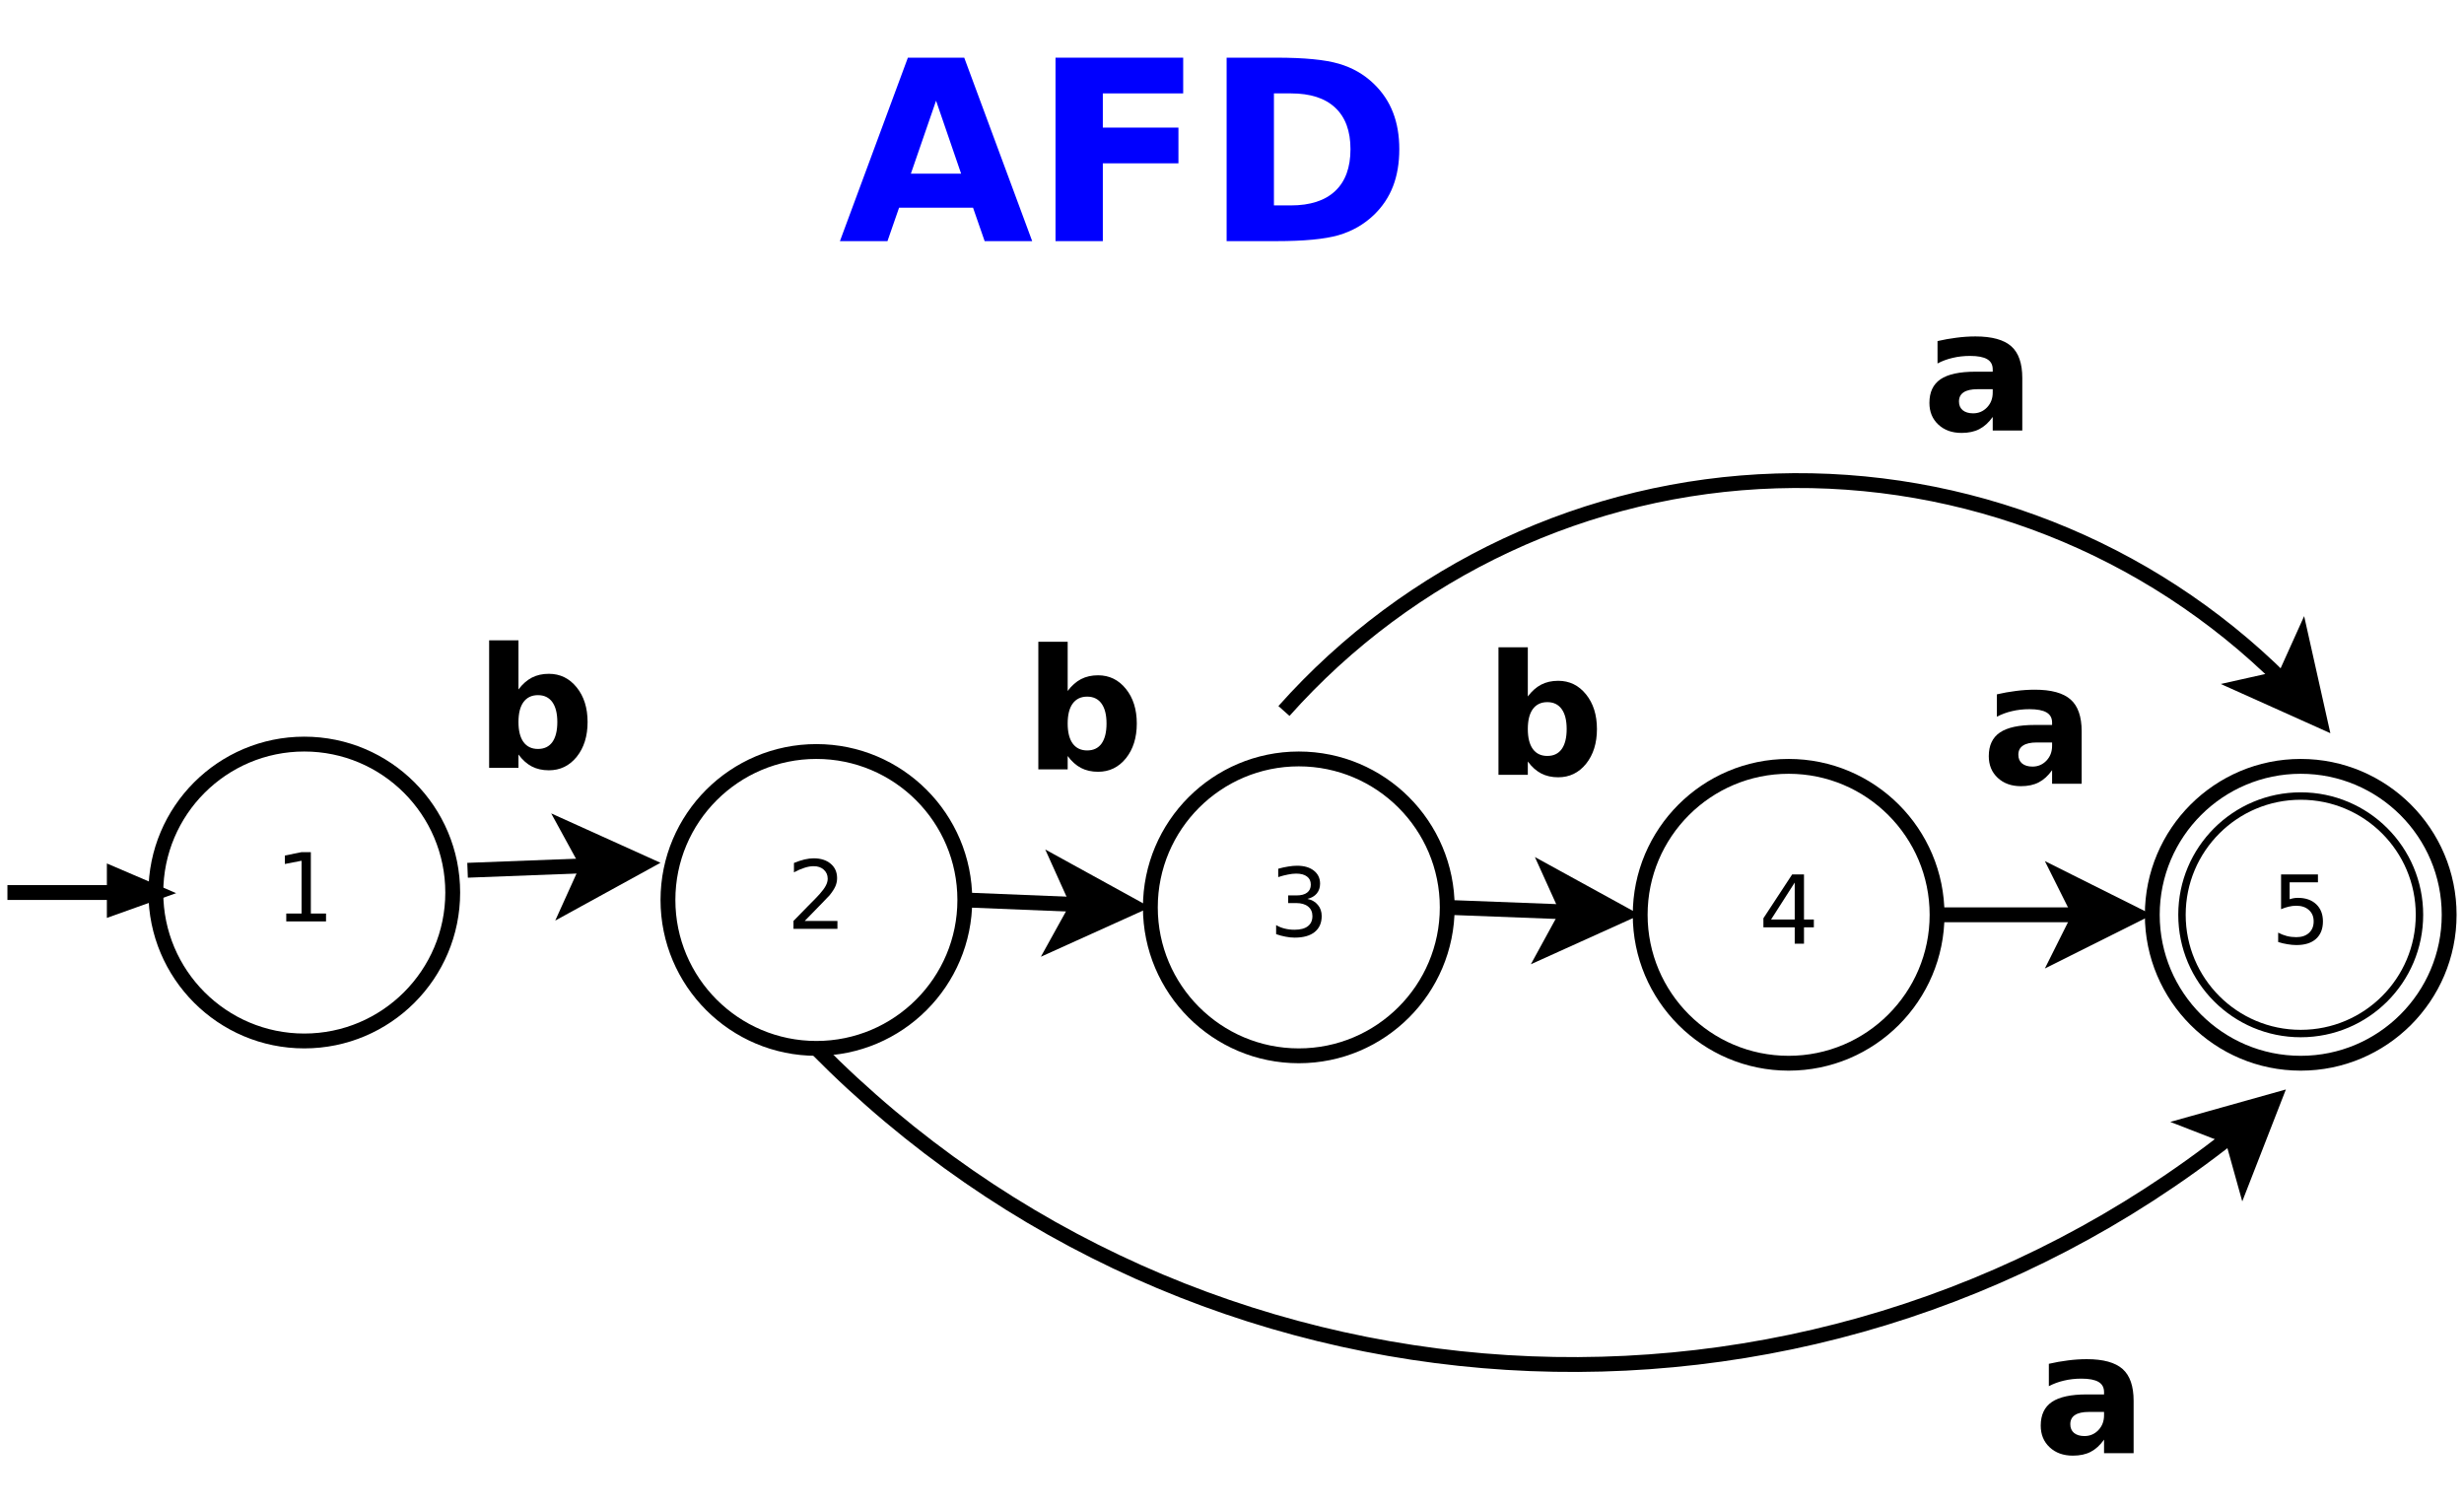 <?xml version="1.0" encoding="UTF-8"?>
<svg xmlns="http://www.w3.org/2000/svg" xmlns:xlink="http://www.w3.org/1999/xlink" width="332pt" height="203pt" viewBox="0 0 332 203" version="1.1">
<defs>
<g>
<symbol overflow="visible" id="glyph0-0">
<path style="stroke:none;" d="M 0.641 2.266 L 0.641 -9.016 L 7.031 -9.016 L 7.031 2.266 Z M 1.359 1.547 L 6.328 1.547 L 6.328 -8.297 L 1.359 -8.297 Z M 1.359 1.547 "/>
</symbol>
<symbol overflow="visible" id="glyph0-1">
<path style="stroke:none;" d="M 1.594 -1.062 L 3.656 -1.062 L 3.656 -8.172 L 1.406 -7.734 L 1.406 -8.875 L 3.641 -9.328 L 4.906 -9.328 L 4.906 -1.062 L 6.953 -1.062 L 6.953 0 L 1.594 0 Z M 1.594 -1.062 "/>
</symbol>
<symbol overflow="visible" id="glyph0-2">
<path style="stroke:none;" d="M 2.453 -1.062 L 6.859 -1.062 L 6.859 0 L 0.938 0 L 0.938 -1.062 C 1.414 -1.562 2.066 -2.227 2.891 -3.062 C 3.723 -3.895 4.242 -4.43 4.453 -4.672 C 4.859 -5.129 5.141 -5.516 5.297 -5.828 C 5.461 -6.141 5.547 -6.445 5.547 -6.75 C 5.547 -7.25 5.367 -7.656 5.016 -7.969 C 4.672 -8.281 4.219 -8.438 3.656 -8.438 C 3.258 -8.438 2.844 -8.363 2.406 -8.219 C 1.969 -8.082 1.5 -7.879 1 -7.609 L 1 -8.875 C 1.508 -9.082 1.984 -9.238 2.422 -9.344 C 2.867 -9.445 3.273 -9.5 3.641 -9.5 C 4.609 -9.5 5.379 -9.254 5.953 -8.766 C 6.523 -8.285 6.812 -7.641 6.812 -6.828 C 6.812 -6.453 6.738 -6.094 6.594 -5.75 C 6.445 -5.406 6.188 -5 5.812 -4.531 C 5.707 -4.406 5.375 -4.055 4.812 -3.484 C 4.258 -2.91 3.473 -2.102 2.453 -1.062 Z M 2.453 -1.062 "/>
</symbol>
<symbol overflow="visible" id="glyph0-3">
<path style="stroke:none;" d="M 5.188 -5.031 C 5.789 -4.906 6.258 -4.633 6.594 -4.219 C 6.938 -3.812 7.109 -3.312 7.109 -2.719 C 7.109 -1.789 6.789 -1.07 6.156 -0.562 C 5.531 -0.062 4.633 0.188 3.469 0.188 C 3.07 0.188 2.664 0.145 2.25 0.062 C 1.844 -0.008 1.414 -0.125 0.969 -0.281 L 0.969 -1.5 C 1.32 -1.289 1.707 -1.133 2.125 -1.031 C 2.539 -0.926 2.977 -0.875 3.438 -0.875 C 4.227 -0.875 4.828 -1.031 5.234 -1.344 C 5.648 -1.656 5.859 -2.113 5.859 -2.719 C 5.859 -3.258 5.664 -3.688 5.281 -4 C 4.895 -4.312 4.359 -4.469 3.672 -4.469 L 2.594 -4.469 L 2.594 -5.5 L 3.719 -5.5 C 4.344 -5.5 4.816 -5.625 5.141 -5.875 C 5.473 -6.125 5.641 -6.484 5.641 -6.953 C 5.641 -7.43 5.469 -7.797 5.125 -8.047 C 4.789 -8.305 4.305 -8.438 3.672 -8.438 C 3.328 -8.438 2.957 -8.395 2.562 -8.312 C 2.164 -8.238 1.727 -8.125 1.25 -7.969 L 1.25 -9.094 C 1.727 -9.227 2.176 -9.328 2.594 -9.391 C 3.02 -9.461 3.414 -9.5 3.781 -9.5 C 4.738 -9.5 5.492 -9.281 6.047 -8.844 C 6.609 -8.406 6.891 -7.816 6.891 -7.078 C 6.891 -6.566 6.742 -6.129 6.453 -5.766 C 6.16 -5.41 5.738 -5.164 5.188 -5.031 Z M 5.188 -5.031 "/>
</symbol>
<symbol overflow="visible" id="glyph0-4">
<path style="stroke:none;" d="M 4.844 -8.234 L 1.656 -3.25 L 4.844 -3.25 Z M 4.5 -9.328 L 6.094 -9.328 L 6.094 -3.25 L 7.422 -3.25 L 7.422 -2.203 L 6.094 -2.203 L 6.094 0 L 4.844 0 L 4.844 -2.203 L 0.625 -2.203 L 0.625 -3.422 Z M 4.5 -9.328 "/>
</symbol>
<symbol overflow="visible" id="glyph0-5">
<path style="stroke:none;" d="M 1.375 -9.328 L 6.344 -9.328 L 6.344 -8.266 L 2.531 -8.266 L 2.531 -5.984 C 2.719 -6.047 2.898 -6.094 3.078 -6.125 C 3.266 -6.156 3.453 -6.172 3.641 -6.172 C 4.68 -6.172 5.504 -5.883 6.109 -5.312 C 6.711 -4.738 7.016 -3.969 7.016 -3 C 7.016 -1.988 6.703 -1.203 6.078 -0.641 C 5.461 -0.086 4.582 0.188 3.438 0.188 C 3.051 0.188 2.656 0.148 2.25 0.078 C 1.844 0.016 1.422 -0.082 0.984 -0.219 L 0.984 -1.484 C 1.359 -1.285 1.742 -1.133 2.141 -1.031 C 2.547 -0.926 2.973 -0.875 3.422 -0.875 C 4.141 -0.875 4.707 -1.062 5.125 -1.438 C 5.551 -1.82 5.766 -2.344 5.766 -3 C 5.766 -3.645 5.551 -4.156 5.125 -4.531 C 4.707 -4.914 4.141 -5.109 3.422 -5.109 C 3.078 -5.109 2.738 -5.066 2.406 -4.984 C 2.07 -4.91 1.727 -4.797 1.375 -4.641 Z M 1.375 -9.328 "/>
</symbol>
<symbol overflow="visible" id="glyph1-0">
<path style="stroke:none;" d="M 1.125 4 L 1.125 -15.953 L 12.438 -15.953 L 12.438 4 Z M 2.391 2.734 L 11.188 2.734 L 11.188 -14.688 L 2.391 -14.688 Z M 2.391 2.734 "/>
</symbol>
<symbol overflow="visible" id="glyph1-1">
<path style="stroke:none;" d="M 8.484 -2.547 C 9.328 -2.547 9.973 -2.852 10.422 -3.469 C 10.867 -4.094 11.094 -4.992 11.094 -6.172 C 11.094 -7.348 10.867 -8.242 10.422 -8.859 C 9.973 -9.484 9.328 -9.797 8.484 -9.797 C 7.641 -9.797 6.988 -9.484 6.531 -8.859 C 6.082 -8.242 5.859 -7.348 5.859 -6.172 C 5.859 -5.004 6.082 -4.109 6.531 -3.484 C 6.988 -2.859 7.641 -2.547 8.484 -2.547 Z M 5.859 -10.562 C 6.398 -11.281 7 -11.812 7.656 -12.156 C 8.32 -12.5 9.086 -12.672 9.953 -12.672 C 11.473 -12.672 12.723 -12.062 13.703 -10.844 C 14.68 -9.633 15.172 -8.078 15.172 -6.172 C 15.172 -4.266 14.68 -2.703 13.703 -1.484 C 12.723 -0.273 11.473 0.328 9.953 0.328 C 9.086 0.328 8.32 0.156 7.656 -0.188 C 7 -0.531 6.398 -1.066 5.859 -1.797 L 5.859 0 L 1.906 0 L 1.906 -17.188 L 5.859 -17.188 Z M 5.859 -10.562 "/>
</symbol>
<symbol overflow="visible" id="glyph1-2">
<path style="stroke:none;" d="M 7.453 -5.562 C 6.617 -5.562 5.992 -5.422 5.578 -5.141 C 5.16 -4.867 4.953 -4.457 4.953 -3.906 C 4.953 -3.406 5.117 -3.016 5.453 -2.734 C 5.797 -2.453 6.266 -2.312 6.859 -2.312 C 7.598 -2.312 8.223 -2.578 8.734 -3.109 C 9.242 -3.641 9.5 -4.305 9.5 -5.109 L 9.5 -5.562 Z M 13.484 -7.062 L 13.484 0 L 9.5 0 L 9.5 -1.828 C 8.969 -1.078 8.367 -0.531 7.703 -0.188 C 7.047 0.156 6.242 0.328 5.297 0.328 C 4.016 0.328 2.973 -0.047 2.172 -0.797 C 1.367 -1.547 0.969 -2.52 0.969 -3.719 C 0.969 -5.164 1.469 -6.227 2.469 -6.906 C 3.469 -7.582 5.035 -7.922 7.172 -7.922 L 9.5 -7.922 L 9.5 -8.234 C 9.5 -8.859 9.25 -9.316 8.75 -9.609 C 8.258 -9.898 7.492 -10.047 6.453 -10.047 C 5.609 -10.047 4.82 -9.957 4.094 -9.781 C 3.363 -9.613 2.688 -9.363 2.062 -9.031 L 2.062 -12.047 C 2.906 -12.242 3.754 -12.395 4.609 -12.5 C 5.461 -12.613 6.316 -12.672 7.172 -12.672 C 9.398 -12.672 11.008 -12.227 12 -11.344 C 12.988 -10.469 13.484 -9.039 13.484 -7.062 Z M 13.484 -7.062 "/>
</symbol>
<symbol overflow="visible" id="glyph2-0">
<path style="stroke:none;" d="M 1.688 6 L 1.688 -23.906 L 18.641 -23.906 L 18.641 6 Z M 3.594 4.109 L 16.75 4.109 L 16.75 -22 L 3.594 -22 Z M 3.594 4.109 "/>
</symbol>
<symbol overflow="visible" id="glyph2-1">
<path style="stroke:none;" d="M 18.109 -4.5 L 8.141 -4.5 L 6.578 0 L 0.172 0 L 9.328 -24.719 L 16.922 -24.719 L 26.078 0 L 19.672 0 Z M 9.734 -9.094 L 16.5 -9.094 L 13.125 -18.922 Z M 9.734 -9.094 "/>
</symbol>
<symbol overflow="visible" id="glyph2-2">
<path style="stroke:none;" d="M 3.109 -24.719 L 20.312 -24.719 L 20.312 -19.906 L 9.484 -19.906 L 9.484 -15.297 L 19.672 -15.297 L 19.672 -10.484 L 9.484 -10.484 L 9.484 0 L 3.109 0 Z M 3.109 -24.719 "/>
</symbol>
<symbol overflow="visible" id="glyph2-3">
<path style="stroke:none;" d="M 9.484 -19.906 L 9.484 -4.812 L 11.766 -4.812 C 14.367 -4.812 16.359 -5.457 17.734 -6.75 C 19.109 -8.039 19.797 -9.922 19.797 -12.391 C 19.797 -14.836 19.109 -16.703 17.734 -17.984 C 16.367 -19.266 14.379 -19.906 11.766 -19.906 Z M 3.109 -24.719 L 9.828 -24.719 C 13.586 -24.719 16.383 -24.445 18.219 -23.906 C 20.051 -23.375 21.629 -22.469 22.953 -21.188 C 24.109 -20.07 24.969 -18.785 25.531 -17.328 C 26.094 -15.879 26.375 -14.234 26.375 -12.391 C 26.375 -10.516 26.094 -8.848 25.531 -7.391 C 24.969 -5.93 24.109 -4.645 22.953 -3.531 C 21.617 -2.25 20.023 -1.336 18.172 -0.797 C 16.316 -0.266 13.535 0 9.828 0 L 3.109 0 Z M 3.109 -24.719 "/>
</symbol>
</g>
</defs>
<g id="surface113389">
<rect x="0" y="0" width="332" height="203" style="fill:rgb(100%,100%,100%);fill-opacity:1;stroke:none;"/>
<path style="fill-rule:evenodd;fill:rgb(100%,100%,100%);fill-opacity:1;stroke-width:0.1;stroke-linecap:butt;stroke-linejoin:miter;stroke:rgb(0%,0%,0%);stroke-opacity:1;stroke-miterlimit:10;" d="M 10.7 10.15 C 10.7 10.702 10.252 11.15 9.7 11.15 C 9.148 11.15 8.7 10.702 8.7 10.15 C 8.7 9.598 9.148 9.15 9.7 9.15 C 10.252 9.15 10.7 9.598 10.7 10.15 " transform="matrix(20,0,0,20,-153,-82.742)"/>
<path style="fill:none;stroke-width:0.1;stroke-linecap:butt;stroke-linejoin:miter;stroke:rgb(0%,0%,0%);stroke-opacity:1;stroke-miterlimit:10;" d="M 7.7 10.15 L 8.7 10.15 " transform="matrix(20,0,0,20,-153,-82.742)"/>
<path style="fill-rule:evenodd;fill:rgb(0%,0%,0%);fill-opacity:1;stroke-width:0.1;stroke-linecap:butt;stroke-linejoin:miter;stroke:rgb(0%,0%,0%);stroke-opacity:1;stroke-miterlimit:10;" d="M 8.42 10.03 L 8.7 10.15 L 8.42 10.25 Z M 8.42 10.03 " transform="matrix(20,0,0,20,-153,-82.742)"/>
<g style="fill:rgb(0%,0%,0%);fill-opacity:1;">
  <use xlink:href="#glyph0-1" x="36.977" y="124.147"/>
</g>
<path style="fill-rule:evenodd;fill:rgb(100%,100%,100%);fill-opacity:1;stroke-width:0.1;stroke-linecap:butt;stroke-linejoin:miter;stroke:rgb(0%,0%,0%);stroke-opacity:1;stroke-miterlimit:10;" d="M 14.15 10.2 C 14.15 10.752 13.702 11.2 13.15 11.2 C 12.598 11.2 12.15 10.752 12.15 10.2 C 12.15 9.648 12.598 9.2 13.15 9.2 C 13.702 9.2 14.15 9.648 14.15 10.2 " transform="matrix(20,0,0,20,-153,-82.742)"/>
<g style="fill:rgb(0%,0%,0%);fill-opacity:1;">
  <use xlink:href="#glyph0-2" x="105.977" y="125.147"/>
</g>
<path style="fill-rule:evenodd;fill:rgb(100%,100%,100%);fill-opacity:1;stroke-width:0.1;stroke-linecap:butt;stroke-linejoin:miter;stroke:rgb(0%,0%,0%);stroke-opacity:1;stroke-miterlimit:10;" d="M 17.4 10.25 C 17.4 10.802 16.952 11.25 16.4 11.25 C 15.848 11.25 15.4 10.802 15.4 10.25 C 15.4 9.698 15.848 9.25 16.4 9.25 C 16.952 9.25 17.4 9.698 17.4 10.25 " transform="matrix(20,0,0,20,-153,-82.742)"/>
<g style="fill:rgb(0%,0%,0%);fill-opacity:1;">
  <use xlink:href="#glyph0-3" x="170.977" y="126.147"/>
</g>
<path style="fill:none;stroke-width:0.1;stroke-linecap:butt;stroke-linejoin:miter;stroke:rgb(0%,0%,0%);stroke-opacity:1;stroke-miterlimit:10;" d="M 10.8 10 L 11.613 9.969 " transform="matrix(20,0,0,20,-153,-82.742)"/>
<path style="fill-rule:evenodd;fill:rgb(0%,0%,0%);fill-opacity:1;stroke-width:0.1;stroke-linecap:butt;stroke-linejoin:miter;stroke:rgb(0%,0%,0%);stroke-opacity:1;stroke-miterlimit:10;" d="M 11.988 9.954 L 11.498 10.223 L 11.613 9.969 L 11.479 9.724 Z M 11.988 9.954 " transform="matrix(20,0,0,20,-153,-82.742)"/>
<path style="fill:none;stroke-width:0.1;stroke-linecap:butt;stroke-linejoin:miter;stroke:rgb(0%,0%,0%);stroke-opacity:1;stroke-miterlimit:10;" d="M 14.15 10.2 L 14.914 10.231 " transform="matrix(20,0,0,20,-153,-82.742)"/>
<path style="fill-rule:evenodd;fill:rgb(0%,0%,0%);fill-opacity:1;stroke-width:0.1;stroke-linecap:butt;stroke-linejoin:miter;stroke:rgb(0%,0%,0%);stroke-opacity:1;stroke-miterlimit:10;" d="M 15.288 10.245 L 14.779 10.475 L 14.914 10.231 L 14.799 9.976 Z M 15.288 10.245 " transform="matrix(20,0,0,20,-153,-82.742)"/>
<g style="fill:rgb(0%,0%,0%);fill-opacity:1;">
  <use xlink:href="#glyph1-1" x="64" y="103.46"/>
</g>
<g style="fill:rgb(0%,0%,0%);fill-opacity:1;">
  <use xlink:href="#glyph1-1" x="138" y="103.66"/>
</g>
<path style="fill-rule:evenodd;fill:rgb(100%,100%,100%);fill-opacity:1;stroke-width:0.1;stroke-linecap:butt;stroke-linejoin:miter;stroke:rgb(0%,0%,0%);stroke-opacity:1;stroke-miterlimit:10;" d="M 20.7 10.3 C 20.7 10.852 20.252 11.3 19.7 11.3 C 19.148 11.3 18.7 10.852 18.7 10.3 C 18.7 9.748 19.148 9.3 19.7 9.3 C 20.252 9.3 20.7 9.748 20.7 10.3 " transform="matrix(20,0,0,20,-153,-82.742)"/>
<g style="fill:rgb(0%,0%,0%);fill-opacity:1;">
  <use xlink:href="#glyph0-4" x="236.977" y="127.147"/>
</g>
<path style="fill-rule:evenodd;fill:rgb(100%,100%,100%);fill-opacity:1;stroke-width:0.1;stroke-linecap:butt;stroke-linejoin:miter;stroke:rgb(0%,0%,0%);stroke-opacity:1;stroke-miterlimit:10;" d="M 24.15 10.3 C 24.15 10.852 23.702 11.3 23.15 11.3 C 22.598 11.3 22.15 10.852 22.15 10.3 C 22.15 9.748 22.598 9.3 23.15 9.3 C 23.702 9.3 24.15 9.748 24.15 10.3 " transform="matrix(20,0,0,20,-153,-82.742)"/>
<path style="fill:none;stroke-width:0.05;stroke-linecap:butt;stroke-linejoin:miter;stroke:rgb(0%,0%,0%);stroke-opacity:1;stroke-miterlimit:10;" d="M 23.95 10.3 C 23.95 10.742 23.592 11.1 23.15 11.1 C 22.708 11.1 22.35 10.742 22.35 10.3 C 22.35 9.858 22.708 9.5 23.15 9.5 C 23.592 9.5 23.95 9.858 23.95 10.3 " transform="matrix(20,0,0,20,-153,-82.742)"/>
<g style="fill:rgb(0%,0%,0%);fill-opacity:1;">
  <use xlink:href="#glyph0-5" x="305.977" y="127.147"/>
</g>
<path style="fill:none;stroke-width:0.1;stroke-linecap:butt;stroke-linejoin:miter;stroke:rgb(0%,0%,0%);stroke-opacity:1;stroke-miterlimit:10;" d="M 17.4 10.25 L 18.213 10.281 " transform="matrix(20,0,0,20,-153,-82.742)"/>
<path style="fill-rule:evenodd;fill:rgb(0%,0%,0%);fill-opacity:1;stroke-width:0.1;stroke-linecap:butt;stroke-linejoin:miter;stroke:rgb(0%,0%,0%);stroke-opacity:1;stroke-miterlimit:10;" d="M 18.588 10.296 L 18.079 10.526 L 18.213 10.281 L 18.098 10.027 Z M 18.588 10.296 " transform="matrix(20,0,0,20,-153,-82.742)"/>
<path style="fill:none;stroke-width:0.1;stroke-linecap:butt;stroke-linejoin:miter;stroke:rgb(0%,0%,0%);stroke-opacity:1;stroke-miterlimit:10;" d="M 20.7 10.3 L 21.663 10.3 " transform="matrix(20,0,0,20,-153,-82.742)"/>
<path style="fill-rule:evenodd;fill:rgb(0%,0%,0%);fill-opacity:1;stroke-width:0.1;stroke-linecap:butt;stroke-linejoin:miter;stroke:rgb(0%,0%,0%);stroke-opacity:1;stroke-miterlimit:10;" d="M 22.038 10.3 L 21.538 10.55 L 21.663 10.3 L 21.538 10.05 Z M 22.038 10.3 " transform="matrix(20,0,0,20,-153,-82.742)"/>
<g style="fill:rgb(0%,0%,0%);fill-opacity:1;">
  <use xlink:href="#glyph1-1" x="200" y="104.402"/>
</g>
<g style="fill:rgb(0%,0%,0%);fill-opacity:1;">
  <use xlink:href="#glyph1-2" x="267" y="105.601"/>
</g>
<path style="fill:none;stroke-width:0.1;stroke-linecap:butt;stroke-linejoin:miter;stroke:rgb(0%,0%,0%);stroke-opacity:1;stroke-miterlimit:10;" d="M 13.15 11.2 C 15.712 13.796 19.816 14.05 22.679 11.791 " transform="matrix(20,0,0,20,-153,-82.742)"/>
<path style="fill-rule:evenodd;fill:rgb(0%,0%,0%);fill-opacity:1;stroke-width:0.1;stroke-linecap:butt;stroke-linejoin:miter;stroke:rgb(0%,0%,0%);stroke-opacity:1;stroke-miterlimit:10;" d="M 22.967 11.552 L 22.764 12.073 L 22.689 11.804 L 22.429 11.703 Z M 22.967 11.552 " transform="matrix(20,0,0,20,-153,-82.742)"/>
<path style="fill:none;stroke-width:0.1;stroke-linecap:butt;stroke-linejoin:miter;stroke:rgb(0%,0%,0%);stroke-opacity:1;stroke-miterlimit:10;" d="M 16.3 8.927 C 17.146 7.977 18.346 7.416 19.617 7.377 C 20.889 7.337 22.121 7.822 23.024 8.718 " transform="matrix(20,0,0,20,-153,-82.742)"/>
<path style="fill-rule:evenodd;fill:rgb(0%,0%,0%);fill-opacity:1;stroke-width:0.1;stroke-linecap:butt;stroke-linejoin:miter;stroke:rgb(0%,0%,0%);stroke-opacity:1;stroke-miterlimit:10;" d="M 23.279 8.99 L 22.769 8.761 L 23.042 8.7 L 23.157 8.445 Z M 23.279 8.99 " transform="matrix(20,0,0,20,-153,-82.742)"/>
<g style="fill:rgb(0%,0%,0%);fill-opacity:1;">
  <use xlink:href="#glyph1-2" x="274" y="195.804"/>
</g>
<g style="fill:rgb(0%,0%,0%);fill-opacity:1;">
  <use xlink:href="#glyph1-2" x="259" y="58.003"/>
</g>
<g style="fill:rgb(0%,0%,100%);fill-opacity:1;">
  <use xlink:href="#glyph2-1" x="113" y="32.49"/>
  <use xlink:href="#glyph2-2" x="139.111" y="32.49"/>
  <use xlink:href="#glyph2-3" x="162.167" y="32.49"/>
</g>
</g>
</svg>
